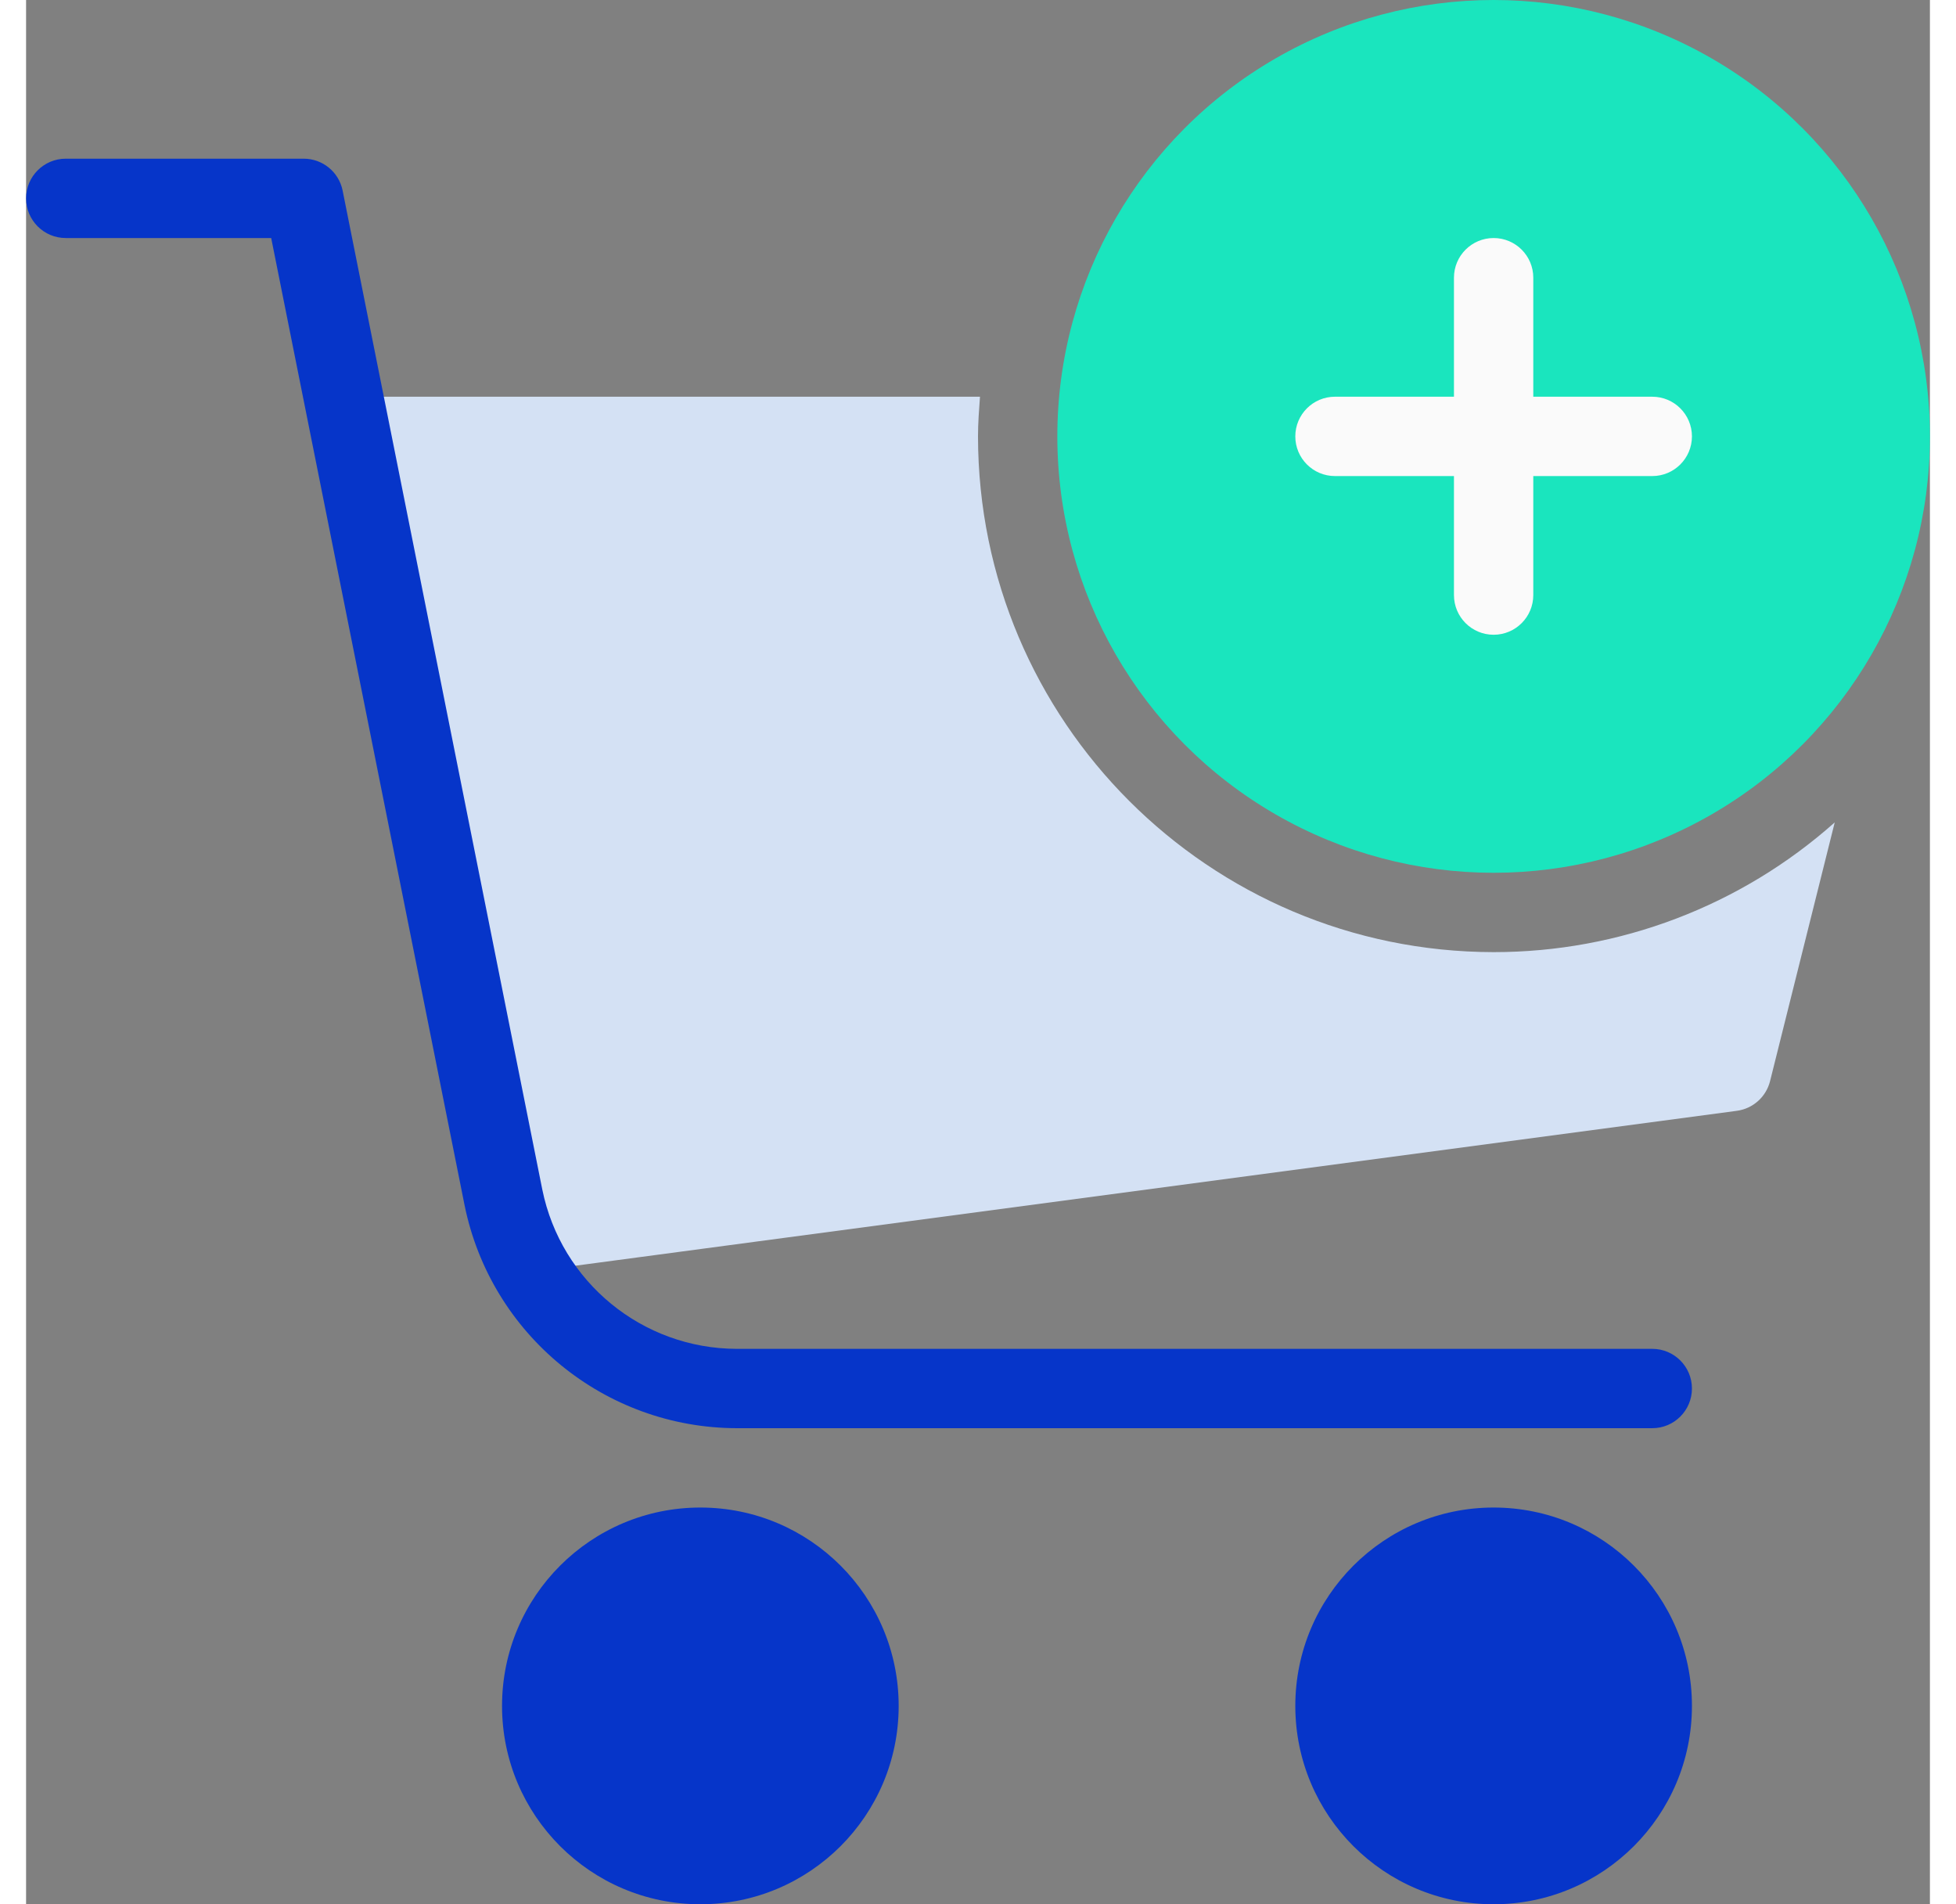 <?xml version="1.0"?>
<svg xmlns="http://www.w3.org/2000/svg" xmlns:xlink="http://www.w3.org/1999/xlink" version="1.1" id="Capa_1" x="0px" y="0px" viewBox="0 0 512 512" style="enable-background:new 0 0 512 512;" xml:space="preserve" width="75" height="73" class=""><rect x="0" y="0" width="512" height="512" fill="#808080" stroke="none"/><g><path style="fill:#D4E1F4" d="M394.667,256C318.117,255.918,256.082,193.883,256,117.333c0-3.605,0.277-7.125,0.533-10.667H96  c-5.891-0.001-10.668,4.773-10.669,10.664c0,0.717,0.072,1.433,0.216,2.136L128.213,332.8c1.079,5.531,6.274,9.269,11.861,8.533  l320-42.667c4.339-0.58,7.883-3.752,8.939-8L486.4,221.12C461.132,243.599,428.486,256.012,394.667,256z" data-original="#FFC107" class="" data-old_color="#0635C9"/><g>
	<circle style="fill:#0635C9" cx="394.667" cy="458.667" r="53.333" data-original="#455A64" class="active-path" data-old_color="#455A64"/>
	<circle style="fill:#0635C9" cx="181.333" cy="458.667" r="53.333" data-original="#455A64" class="active-path" data-old_color="#455A64"/>
	<path style="fill:#0635C9" d="M191.125,384h246.208c5.891,0,10.667-4.776,10.667-10.667s-4.776-10.667-10.667-10.667H191.125   c-25.408-0.053-47.272-17.976-52.309-42.88L85.12,51.2c-1.014-4.967-5.384-8.534-10.453-8.533h-64C4.776,42.667,0,47.442,0,53.333   S4.776,64,10.667,64H65.92l51.989,259.968C124.954,358.831,155.557,383.924,191.125,384z" data-original="#455A64" class="active-path" data-old_color="#455A64"/>
</g><circle style="fill:#1AE5BE" cx="394.667" cy="117.333" r="117.333" data-original="#F44336" class="" data-old_color="#F44336"/><g>
	<path style="fill:#FAFAFA" d="M437.333,128H352c-5.891,0-10.667-4.776-10.667-10.667s4.776-10.667,10.667-10.667h85.333   c5.891,0,10.667,4.776,10.667,10.667S443.224,128,437.333,128z" data-original="#FAFAFA" class="" data-old_color="#D4E1F4"/>
	<path style="fill:#FAFAFA" d="M394.667,170.667c-5.891,0-10.667-4.776-10.667-10.667V74.667C384,68.776,388.776,64,394.667,64   c5.891,0,10.667,4.776,10.667,10.667V160C405.333,165.891,400.558,170.667,394.667,170.667z" data-original="#FAFAFA" class="" data-old_color="#D4E1F4"/>
</g></g> </svg>
